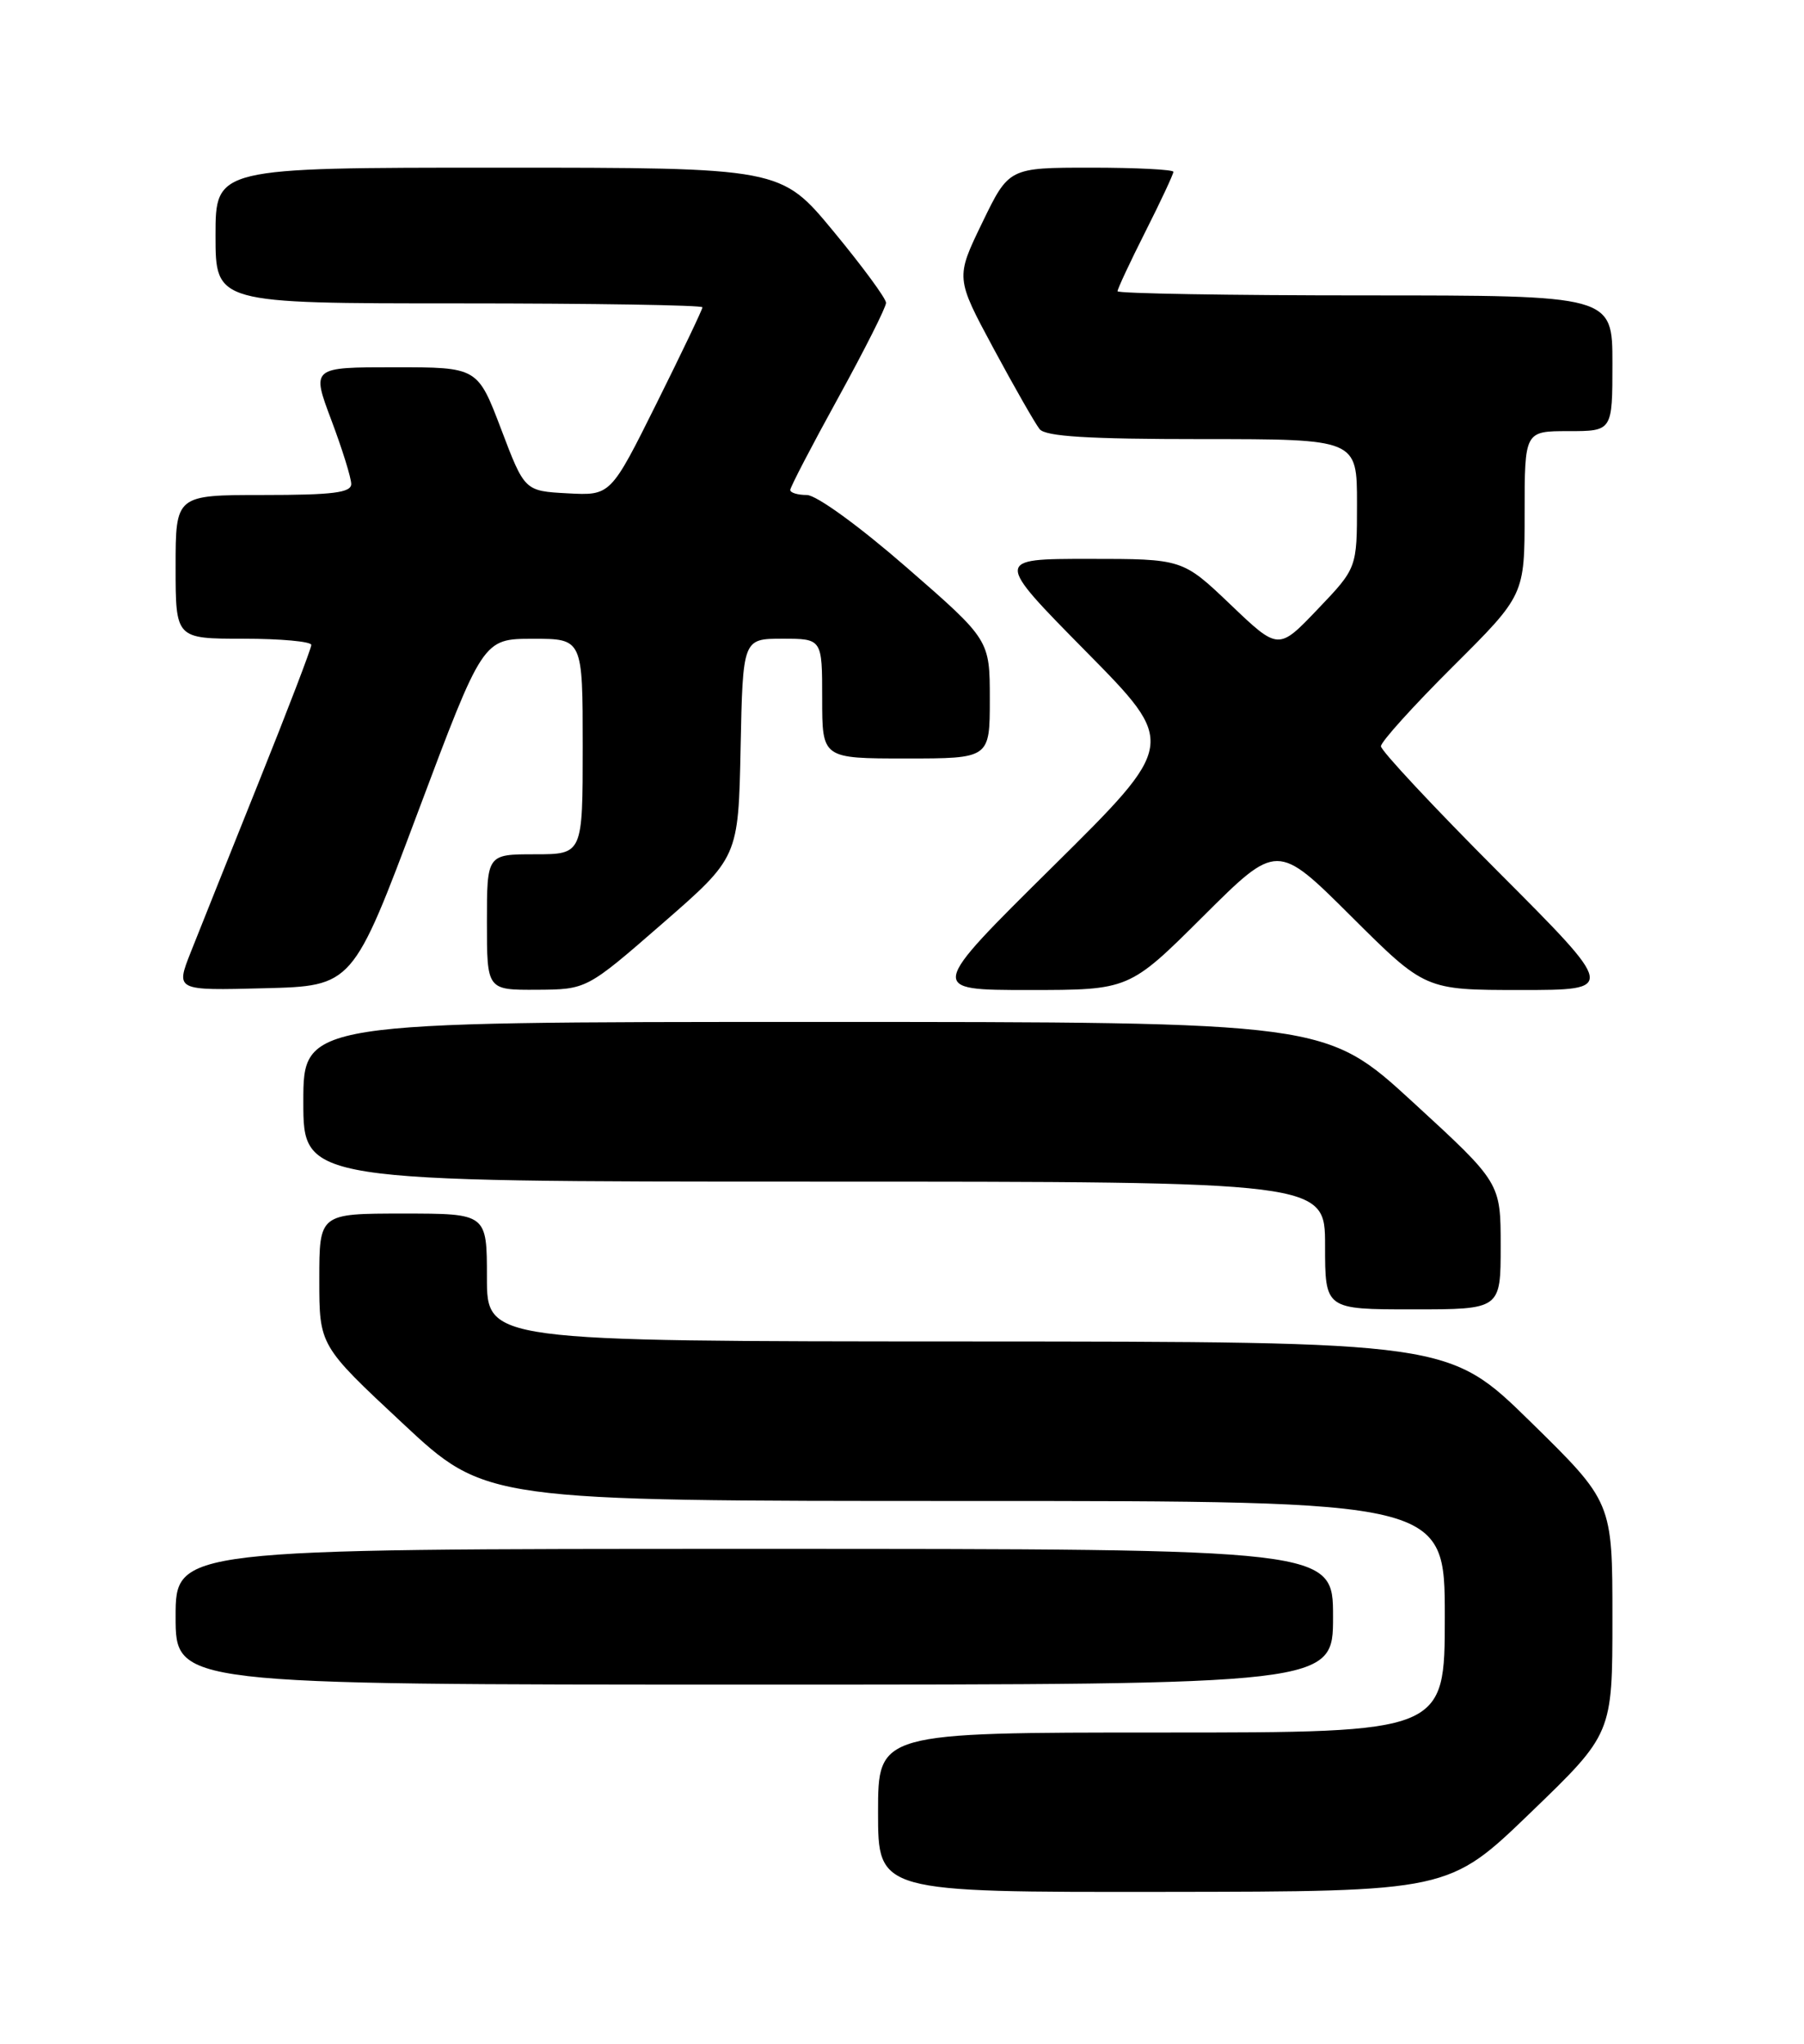 <?xml version="1.0" encoding="UTF-8" standalone="no"?>
<!DOCTYPE svg PUBLIC "-//W3C//DTD SVG 1.1//EN" "http://www.w3.org/Graphics/SVG/1.1/DTD/svg11.dtd" >
<svg xmlns="http://www.w3.org/2000/svg" xmlns:xlink="http://www.w3.org/1999/xlink" version="1.1" viewBox="0 0 226 256">
 <g >
 <path fill="currentColor"
d=" M 191.75 227.03 C 202.00 217.15 202.00 217.15 202.00 202.64 C 202.00 188.14 202.00 188.14 191.75 178.09 C 181.50 168.05 181.50 168.05 121.25 168.02 C 61.00 168.00 61.00 168.00 61.00 160.00 C 61.00 152.00 61.00 152.00 50.50 152.00 C 40.00 152.00 40.00 152.00 40.00 160.26 C 40.00 168.53 40.00 168.53 50.43 178.26 C 60.85 188.00 60.85 188.00 120.93 188.00 C 181.00 188.00 181.00 188.00 181.00 202.50 C 181.00 217.00 181.00 217.00 145.50 217.00 C 110.00 217.00 110.00 217.00 110.00 227.00 C 110.00 237.00 110.00 237.00 145.75 236.96 C 181.50 236.92 181.50 236.92 191.75 227.03 Z  M 167.00 202.50 C 167.00 194.00 167.00 194.00 94.50 194.00 C 22.00 194.00 22.00 194.00 22.00 202.50 C 22.00 211.00 22.00 211.00 94.50 211.00 C 167.00 211.00 167.00 211.00 167.00 202.50 Z  M 188.00 156.07 C 188.00 148.14 188.00 148.14 177.03 138.07 C 166.06 128.00 166.06 128.00 102.03 128.00 C 38.00 128.00 38.00 128.00 38.00 138.00 C 38.00 148.00 38.00 148.00 102.00 148.00 C 166.00 148.00 166.00 148.00 166.00 156.00 C 166.00 164.00 166.00 164.00 177.00 164.00 C 188.00 164.00 188.00 164.00 188.00 156.07 Z  M 52.34 101.76 C 60.50 80.01 60.50 80.01 66.75 80.01 C 73.00 80.00 73.00 80.00 73.00 93.50 C 73.00 107.00 73.00 107.00 67.00 107.00 C 61.00 107.00 61.00 107.00 61.00 115.50 C 61.00 124.00 61.00 124.00 67.25 123.97 C 73.50 123.93 73.50 123.93 83.00 115.66 C 92.50 107.39 92.50 107.39 92.78 93.70 C 93.06 80.00 93.06 80.00 98.03 80.00 C 103.00 80.00 103.00 80.00 103.00 87.50 C 103.00 95.00 103.00 95.00 113.50 95.00 C 124.00 95.00 124.00 95.00 124.00 87.57 C 124.00 80.14 124.00 80.14 113.58 71.07 C 107.63 65.89 102.27 62.00 101.08 62.00 C 99.94 62.00 99.00 61.72 99.00 61.37 C 99.00 61.02 101.70 55.83 105.00 49.84 C 108.30 43.84 111.00 38.49 111.00 37.93 C 111.00 37.38 108.03 33.35 104.41 28.97 C 97.82 21.00 97.82 21.00 62.41 21.00 C 27.00 21.00 27.00 21.00 27.00 29.50 C 27.00 38.00 27.00 38.00 57.50 38.00 C 74.28 38.00 88.00 38.22 88.00 38.49 C 88.00 38.76 85.41 44.18 82.25 50.53 C 76.50 62.08 76.50 62.08 71.11 61.79 C 65.72 61.50 65.72 61.50 62.78 53.75 C 59.83 46.00 59.83 46.00 49.42 46.00 C 39.02 46.00 39.02 46.00 41.51 52.62 C 42.88 56.26 44.00 59.86 44.00 60.62 C 44.00 61.71 41.69 62.00 33.00 62.00 C 22.00 62.00 22.00 62.00 22.00 71.00 C 22.00 80.00 22.00 80.00 30.50 80.00 C 35.17 80.00 39.00 80.35 39.00 80.78 C 39.00 81.21 36.03 88.97 32.39 98.03 C 28.76 107.09 24.93 116.65 23.89 119.28 C 22.00 124.07 22.00 124.07 33.10 123.78 C 44.19 123.50 44.19 123.50 52.34 101.76 Z  M 150.73 114.77 C 160.00 105.54 160.00 105.54 169.27 114.77 C 178.54 124.00 178.54 124.00 190.51 124.00 C 202.47 124.00 202.47 124.00 187.74 109.24 C 179.63 101.12 173.00 94.02 173.00 93.47 C 173.00 92.91 177.05 88.43 182.00 83.50 C 191.00 74.54 191.00 74.54 191.00 64.27 C 191.00 54.00 191.00 54.00 196.50 54.00 C 202.00 54.00 202.00 54.00 202.00 45.50 C 202.00 37.00 202.00 37.00 171.00 37.00 C 153.95 37.00 140.00 36.76 140.00 36.48 C 140.00 36.19 141.57 32.82 143.50 29.00 C 145.43 25.18 147.00 21.81 147.00 21.52 C 147.00 21.24 142.36 21.00 136.69 21.00 C 126.39 21.00 126.39 21.00 123.05 27.90 C 119.71 34.80 119.71 34.80 124.47 43.65 C 127.09 48.52 129.69 53.06 130.24 53.75 C 130.98 54.67 136.32 55.00 150.62 55.00 C 170.00 55.00 170.00 55.00 170.00 63.07 C 170.00 71.15 170.00 71.15 165.08 76.30 C 160.16 81.46 160.16 81.46 154.16 75.73 C 148.15 70.00 148.15 70.00 136.38 70.00 C 124.61 70.00 124.61 70.00 136.03 81.58 C 147.45 93.15 147.45 93.15 131.85 108.58 C 116.26 124.00 116.26 124.00 128.86 124.00 C 141.46 124.00 141.46 124.00 150.73 114.77 Z "/>
</g>
</svg>